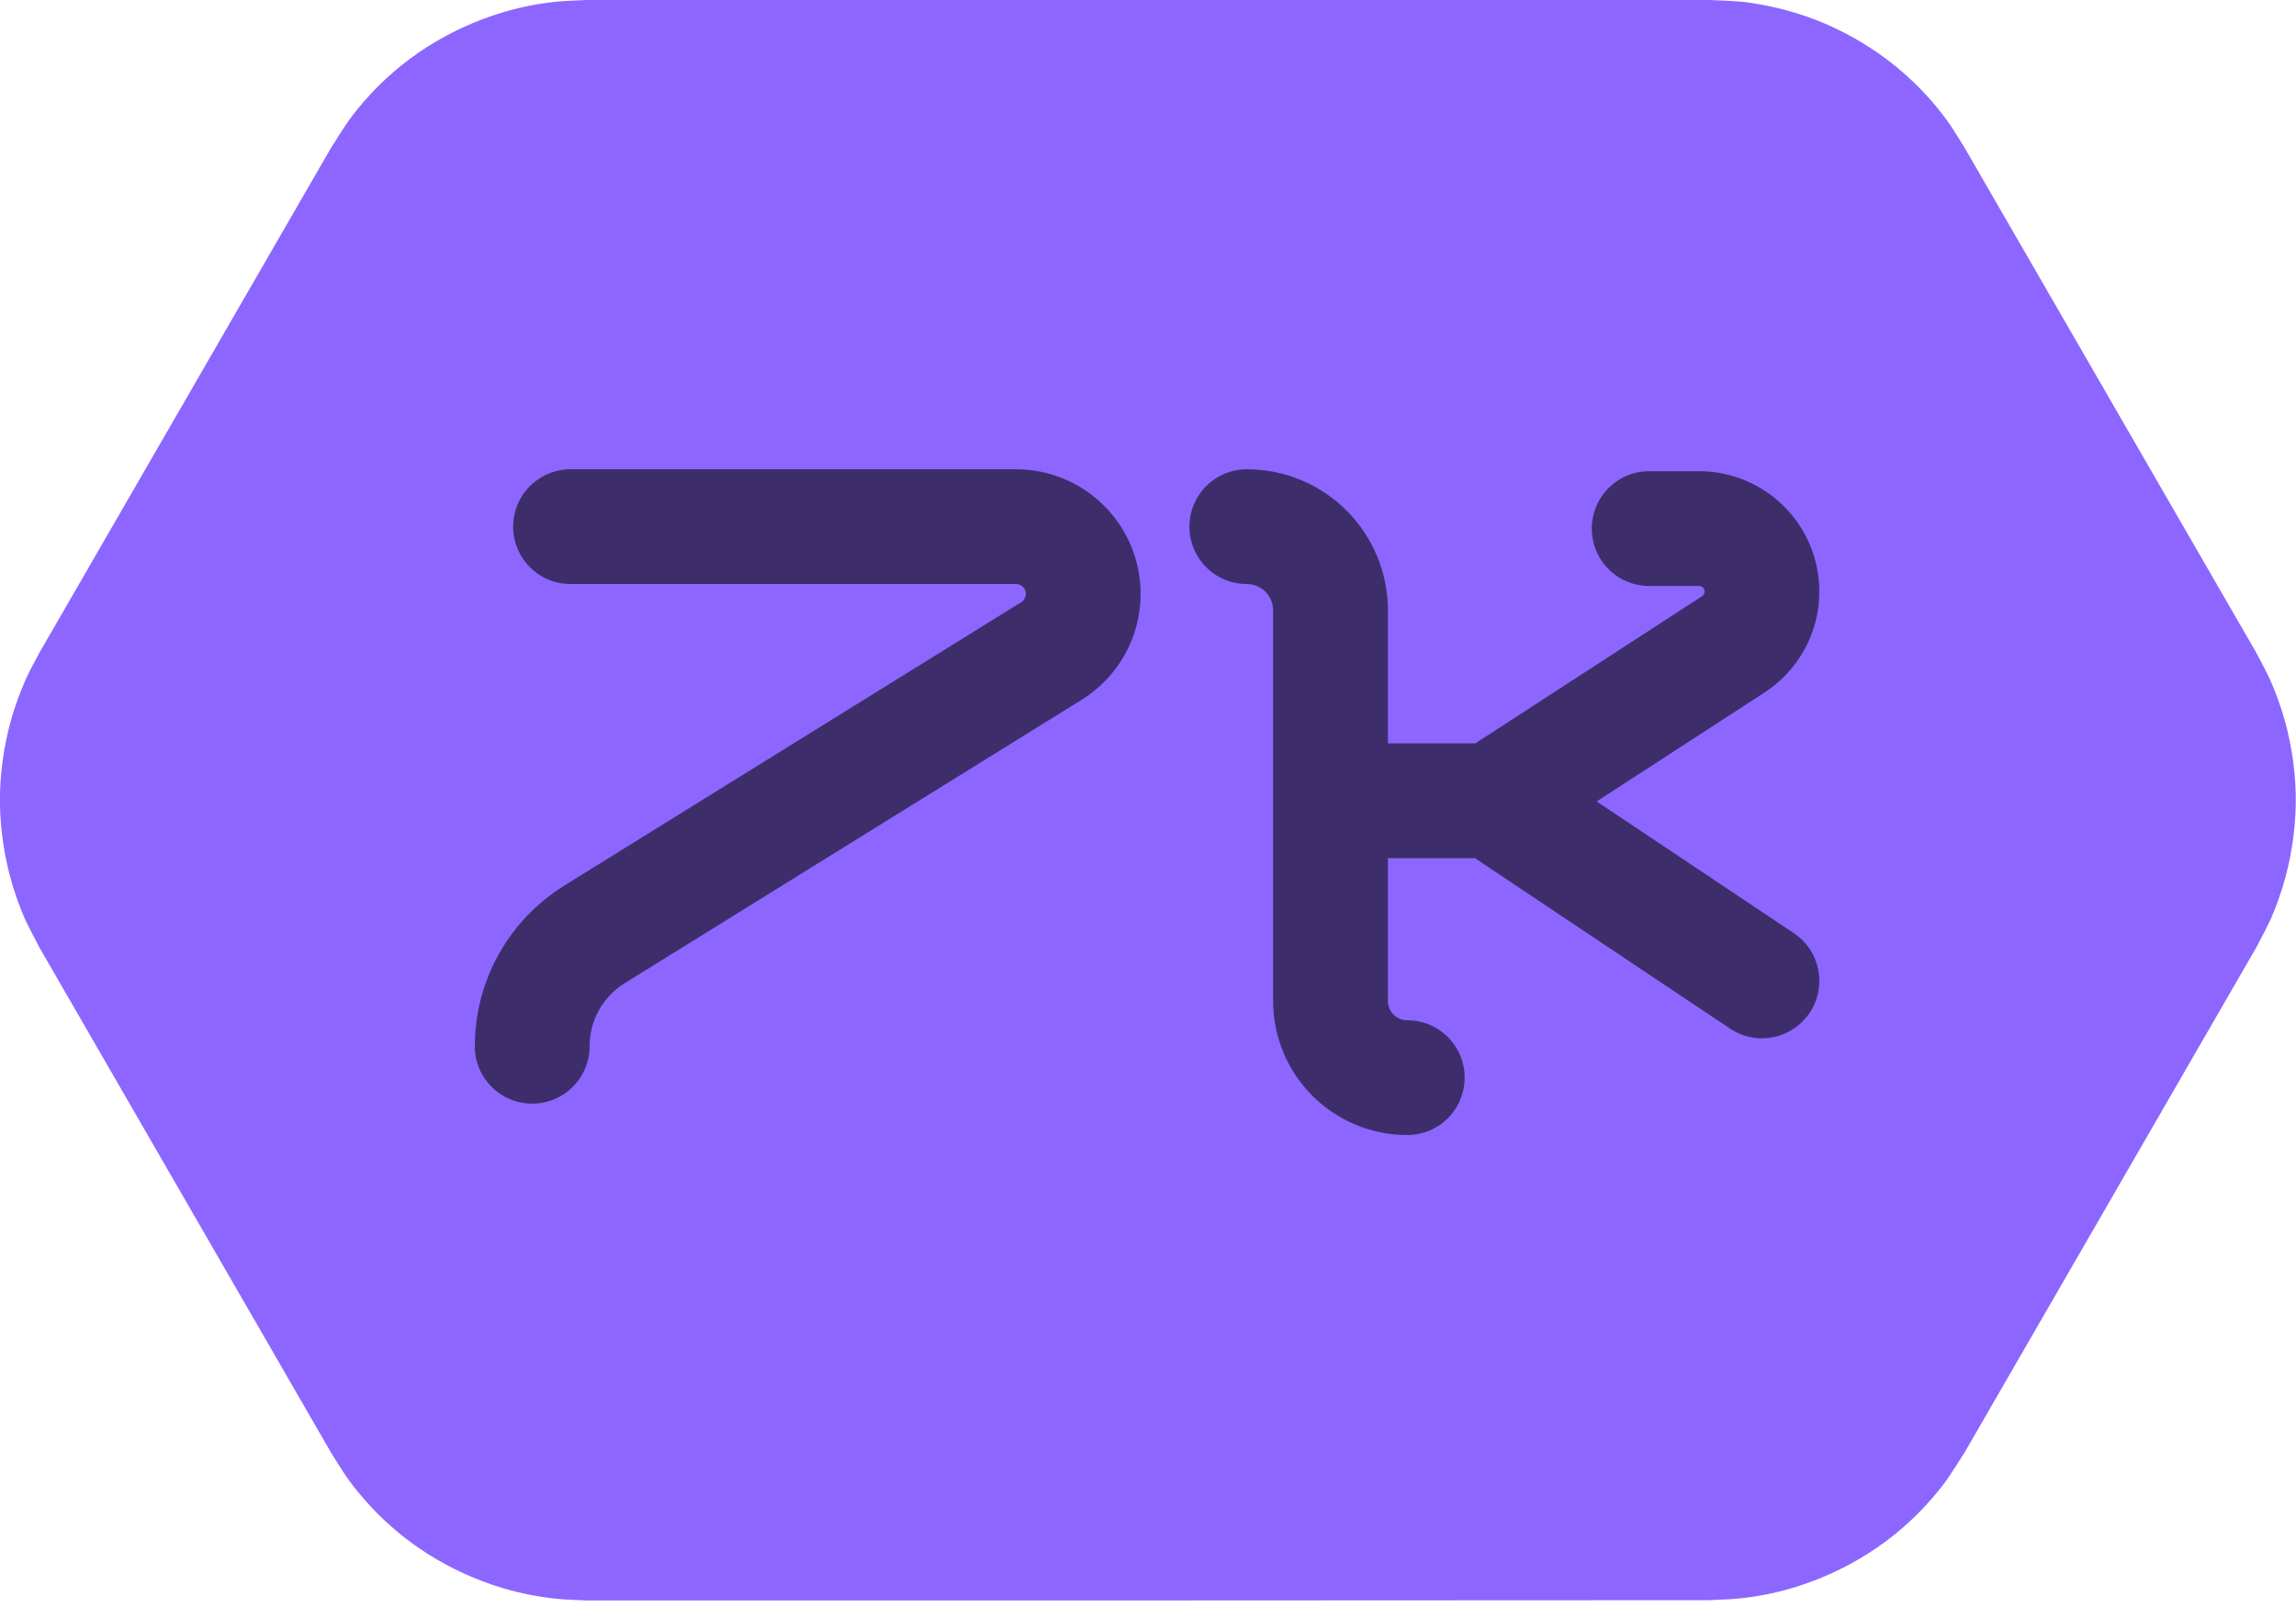 <svg width="100" height="70" viewBox="0 15 100 70" fill="none" xmlns="http://www.w3.org/2000/svg">
<g clip-path="url(#clip0_18775_1677)">
<g clip-path="url(#clip1_18775_1677)">
<path fill-rule="evenodd" clip-rule="evenodd" d="M25.563 84.716C25.151 84.69 24.752 84.69 24.341 84.651C23.53 84.574 22.72 84.42 21.935 84.188C20.764 83.841 19.632 83.326 18.603 82.67C17.574 82.014 16.634 81.204 15.837 80.277C15.129 79.454 15.001 79.197 14.422 78.283L1.724 56.284C1.222 55.319 1.068 55.087 0.708 54.058C0.309 52.9 0.077 51.691 0.013 50.469C-0.051 49.247 0.077 48.012 0.36 46.828C0.553 46.031 0.823 45.259 1.158 44.512C1.325 44.139 1.531 43.792 1.724 43.419L14.422 21.433C15.014 20.519 15.129 20.262 15.837 19.438C16.634 18.512 17.574 17.702 18.603 17.046C19.632 16.389 20.764 15.875 21.935 15.527C22.72 15.296 23.517 15.142 24.341 15.064C24.752 15.026 25.151 15.026 25.563 15H74.437C75.518 15.052 75.801 15.026 76.869 15.232C78.078 15.463 79.236 15.862 80.329 16.428C81.423 16.994 82.426 17.702 83.314 18.551C83.906 19.117 84.446 19.734 84.909 20.403C85.141 20.738 85.347 21.085 85.565 21.433L98.263 43.419C98.456 43.779 98.649 44.139 98.829 44.512C99.164 45.259 99.434 46.031 99.627 46.828C99.91 48.025 100.039 49.247 99.974 50.469C99.91 51.691 99.678 52.913 99.279 54.058C98.919 55.087 98.765 55.319 98.263 56.284L85.565 78.27C84.974 79.184 84.858 79.441 84.15 80.264C83.353 81.191 82.413 82.001 81.384 82.657C80.355 83.313 79.223 83.828 78.052 84.175C77.267 84.407 76.47 84.561 75.647 84.638C75.235 84.677 74.836 84.677 74.424 84.703C58.15 84.716 41.85 84.716 25.563 84.716Z" fill="#8C66FF"/>
</g>
<path d="M24.85 37.941H44.251C45.868 37.941 47.179 39.252 47.179 40.869V40.869C47.179 41.882 46.655 42.823 45.794 43.357L25.89 55.703C24.204 56.748 23.179 58.59 23.179 60.574V60.574" stroke="#3D2E6B" stroke-width="5" stroke-linecap="round" stroke-linejoin="round"/>
<path d="M54.304 37.941V37.941C56.317 37.941 57.949 39.573 57.949 41.587V58.599C57.949 60.445 59.445 61.941 61.291 61.941V61.941" stroke="#3D2E6B" stroke-width="5" stroke-linecap="round"/>
<path d="M71.828 38.025H73.996C75.511 38.025 76.739 39.253 76.739 40.769V40.769C76.739 41.698 76.269 42.564 75.489 43.07L64.997 49.88M64.997 49.88H58.11M64.997 49.88L76.739 57.727" stroke="#3D2E6B" stroke-width="5" stroke-linecap="round"/>
</g>
<defs>
<clipPath id="clip0_18775_1677">
<rect width="100" height="100" fill="white"/>
</clipPath>
<clipPath id="clip1_18775_1677">
<rect width="100" height="100" fill="white"/>
</clipPath>
</defs>
</svg>
